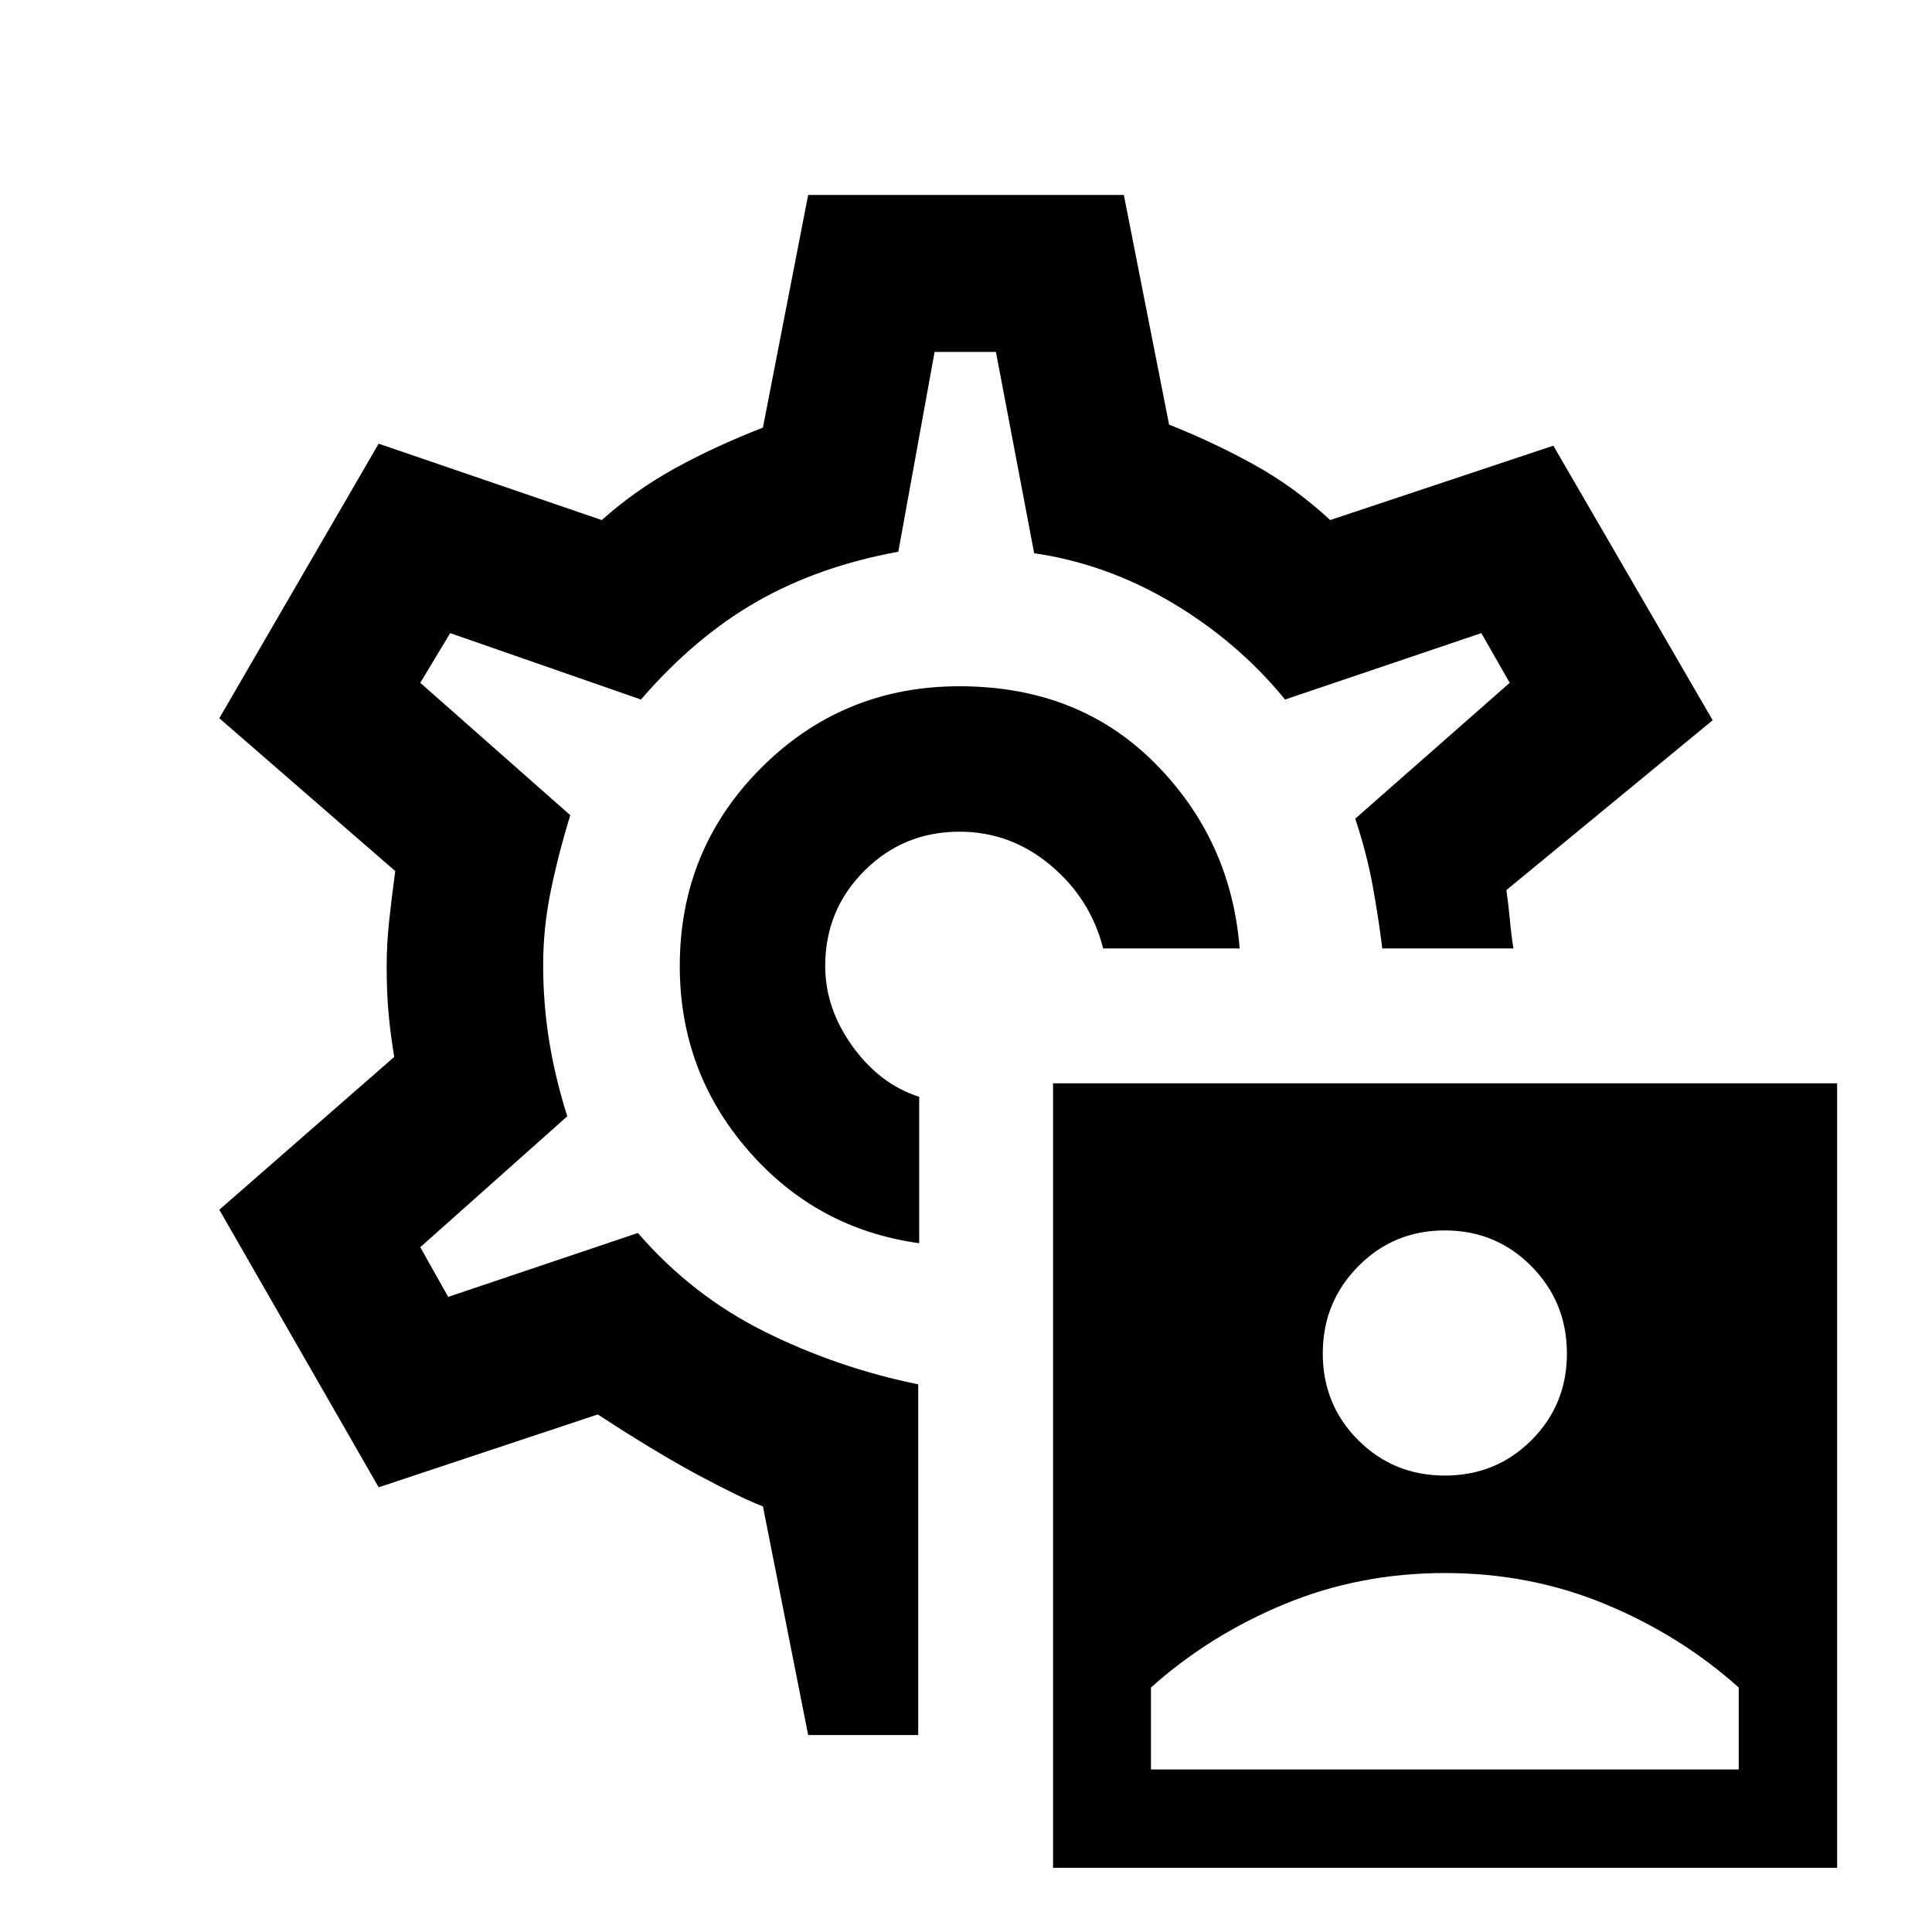 <svg xmlns="http://www.w3.org/2000/svg" height="20" viewBox="0 -960 960 960" width="20"><path d="M523.26-31.89v-389.83h389.59v389.83H523.26Zm48.65-48.89h292.05v-40.7Q835-147.43 797.68-162.9q-37.31-15.47-79.75-15.47-42.43 0-79.75 15.47-37.31 15.47-66.27 41.42v40.7ZM717.93-226.8q25.46 0 43.06-17.6t17.6-43.06q0-25.45-17.6-43.3-17.6-17.85-43.06-17.85-25.45 0-43.05 17.85-17.6 17.85-17.6 43.3 0 25.46 17.6 43.06t43.05 17.6ZM479.5-480Zm-2.72-139q-58 0-98.5 40.5t-40.5 98.5q0 52.5 33.98 91.61t84.98 46.13V-415q-19.59-6.28-33.14-25.11-13.56-18.82-13.56-39.89 0-27.85 19.45-47.29 19.44-19.45 47.29-19.45 25.29 0 45.19 16.63t26.18 41.39h67.83q-4.31-54.17-42.28-92.23Q535.72-619 476.78-619ZM401.57-97.87 379.09-211.5q-10.09-3.78-31.29-15.08-21.19-11.29-50.76-30.59l-108.89 36.19-79.17-137.91 86.91-75.94q-1.76-10.54-2.76-21.08-1-10.55-1-24.09 0-11.04 1.25-22.59 1.25-11.54 3.01-24.58l-87.41-75.94 79.17-136.43 110.87 37.95q16.57-14.8 36.4-25.73 19.84-10.92 43.67-20.2l22.48-115.61h156.86l22.48 114.11q22.09 8.78 42.29 19.95 20.19 11.18 37.76 27.48l110.89-36.95 79.17 136.43-102.5 84.39q1 7 1.75 15t1.75 14h-65.17q-1.76-14.5-4.74-30.91-2.98-16.41-8.7-33.57l76.76-67.52-14.1-24.69-97.53 33q-23.5-28.72-56.09-48.08-32.6-19.36-68.58-24.62l-19-100.02h-30.48l-18.02 99.28q-39.72 7.26-70.44 24.87-30.71 17.61-57.45 48.57l-94.78-33-14.87 24.69 74.54 65.79q-6 19.47-9.74 37.83t-3.74 36.6q0 19.24 2.99 37.72t8.99 37.45l-73.04 65.05 13.87 24.69 94.28-31.76q26.76 31 62.89 49 36.13 18 76.39 26.22v174.26h-54.69Z"/></svg>